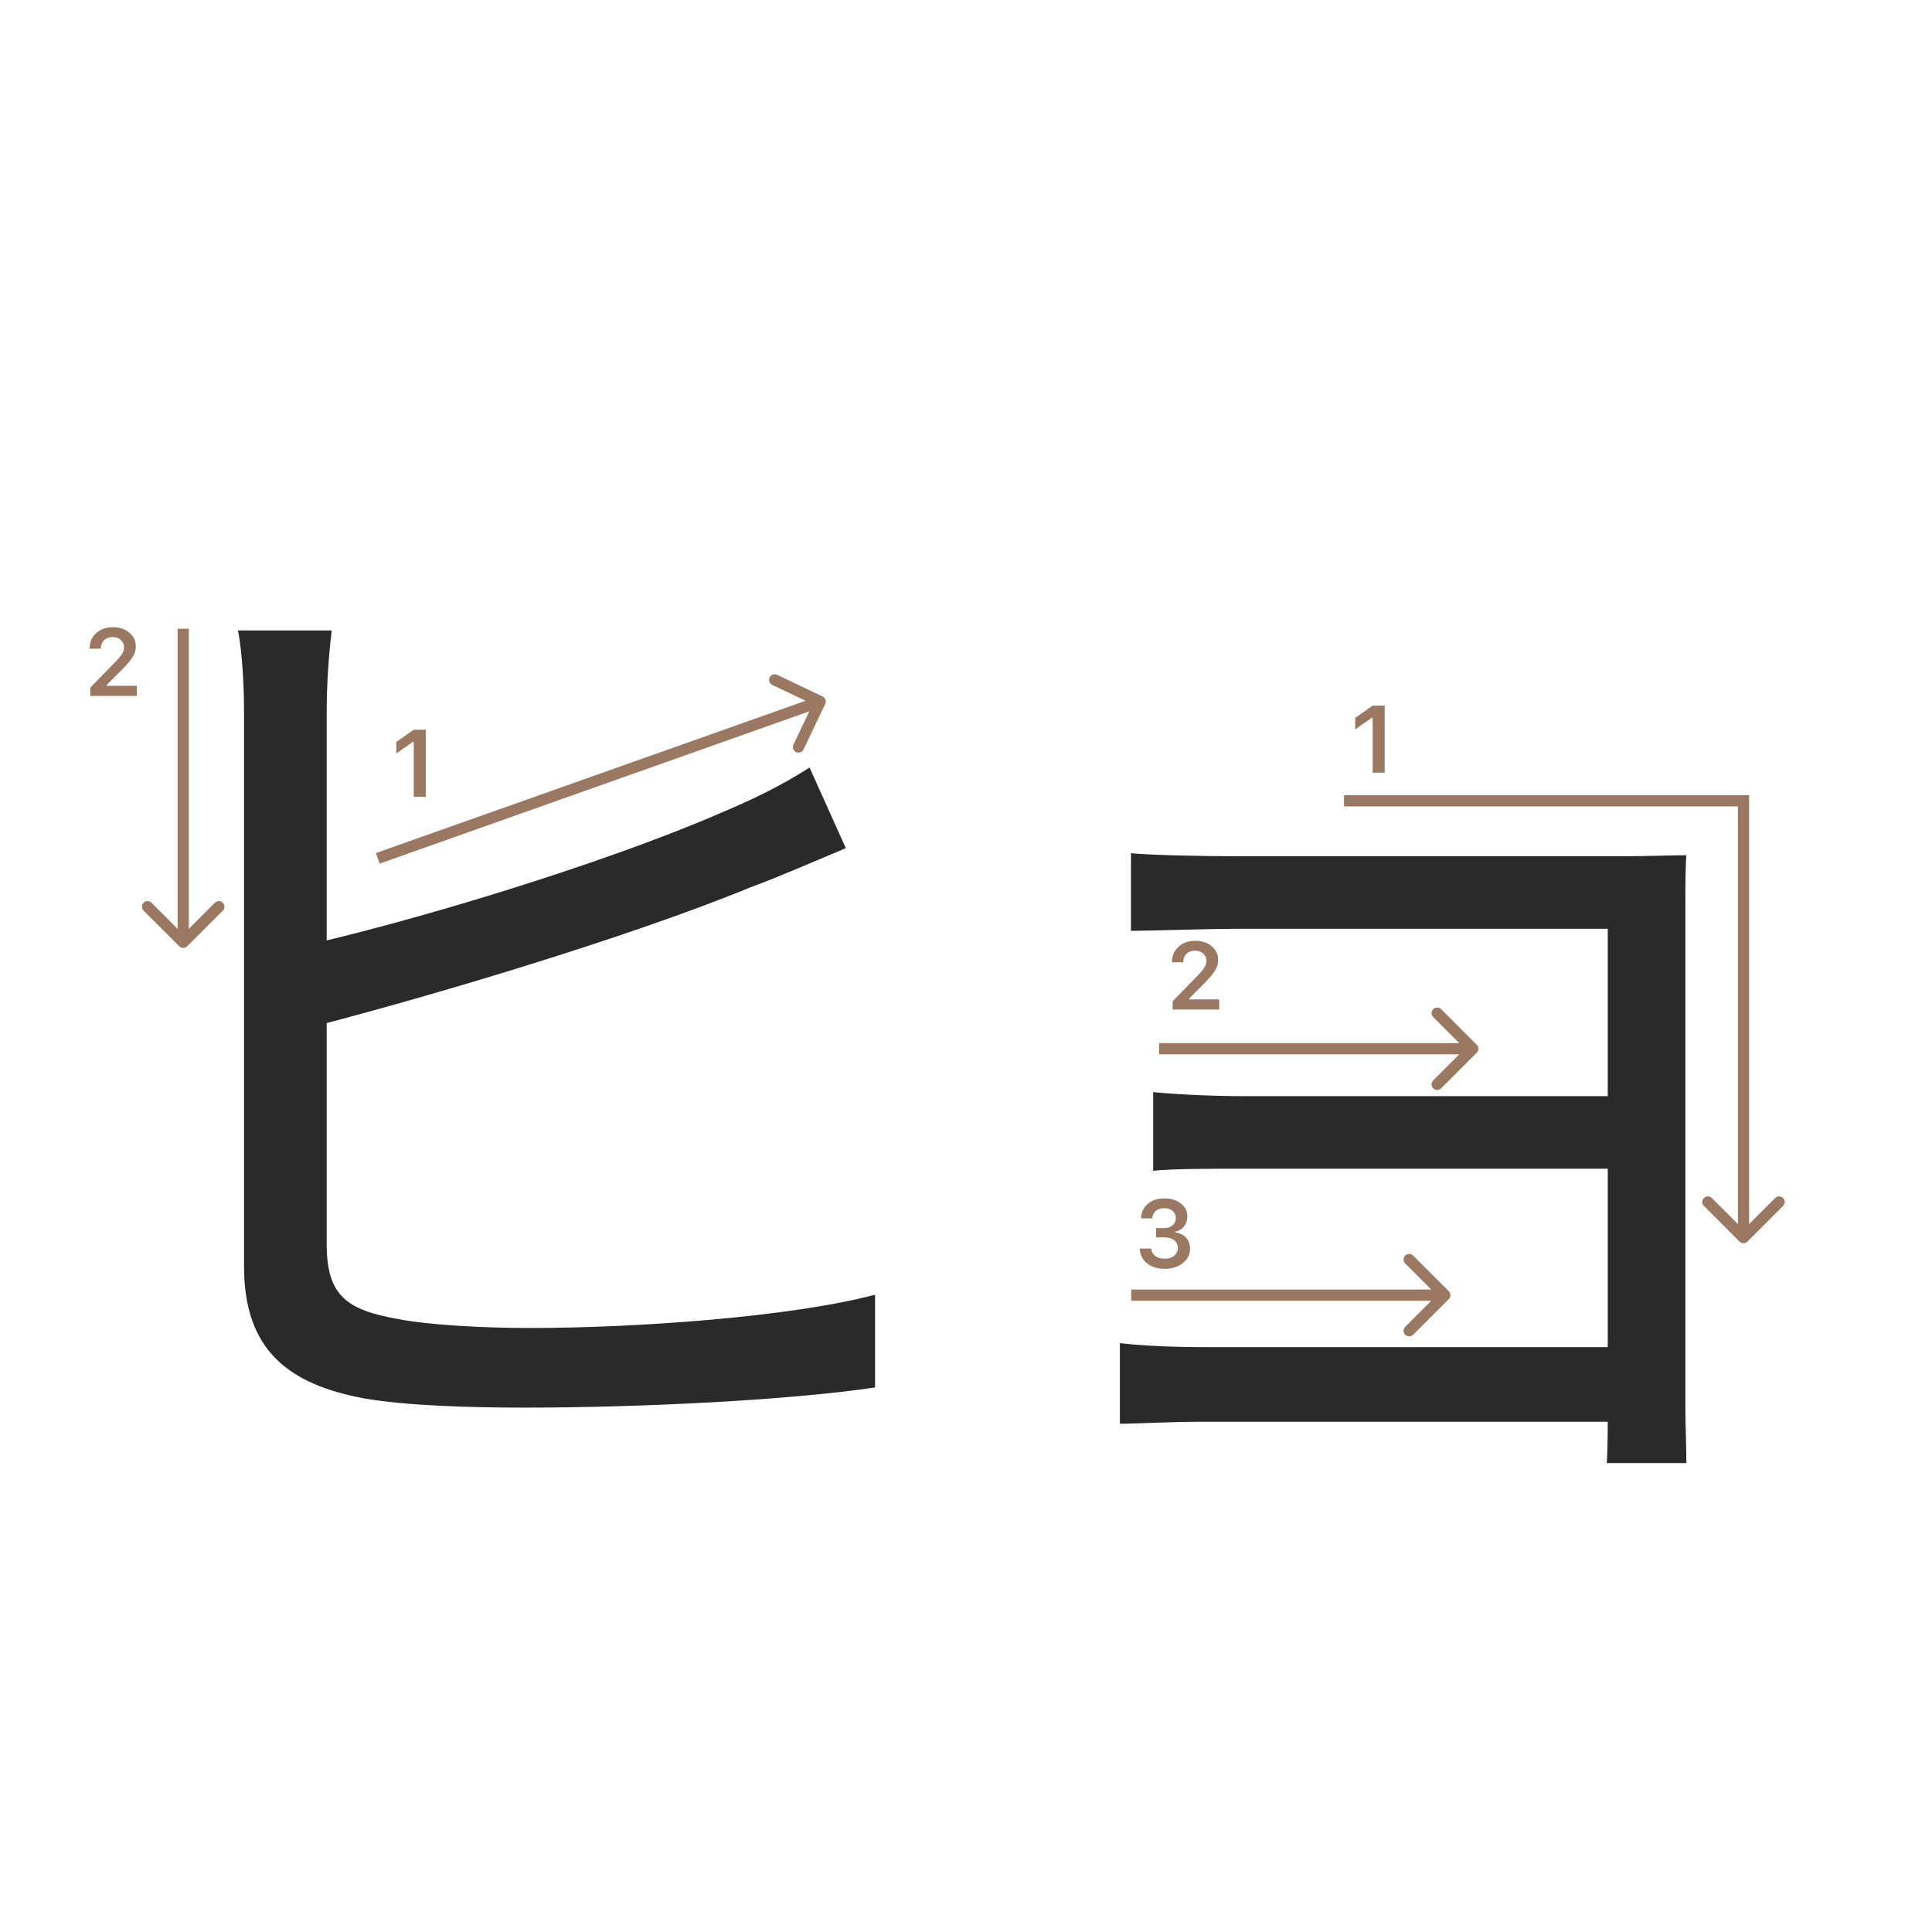<svg width="345" height="345" viewBox="0 0 345 345" fill="none" xmlns="http://www.w3.org/2000/svg">
<path d="M201.96 152.36C205.38 152.72 215.64 152.9 220.5 152.9C230.58 152.9 275.4 152.9 289.98 152.9C294.12 152.9 298.62 152.72 301.14 152.72C300.96 154.7 300.96 158.48 300.96 161.9C300.96 168.2 300.96 236.24 300.96 251.54C300.96 254.42 301.14 258.56 301.14 261.26H286.92C287.1 259.1 287.1 254.78 287.1 251C287.1 232.1 287.1 171.26 287.1 165.86C281.16 165.86 230.4 165.86 220.5 165.86C215.64 165.86 205.38 166.22 201.96 166.22V152.36ZM205.92 195.02C209.52 195.38 216 195.74 222.12 195.74C231.3 195.74 288.9 195.74 294.12 195.74V208.7C288.9 208.7 231.3 208.7 222.12 208.7C216 208.7 209.52 208.7 205.92 209.06V195.02ZM199.98 239.84C202.86 240.2 208.44 240.56 214.74 240.56C225 240.56 286.38 240.56 294.3 240.56V253.88C285.3 253.88 225 253.88 214.74 253.88C209.16 253.88 202.86 254.24 199.98 254.24V239.84Z" fill="#2A2A2A"/>
<path d="M59.24 112.58C58.7 116.9 58.34 122.12 58.34 127.16C58.34 136.88 58.34 209.24 58.34 222.2C58.34 231.56 62.12 233.9 70.94 235.52C76.52 236.6 85.88 237.14 94.7 237.14C113.78 237.14 141.32 235.16 156.26 231.2V247.76C140.6 250.1 113.6 251.36 93.98 251.36C83.36 251.36 72.56 251 65.18 249.74C51.32 247.22 43.58 240.92 43.58 226.16C43.58 208.88 43.58 136.88 43.58 127.16C43.58 122.3 43.22 116.18 42.5 112.58H59.24ZM51.68 169.46C73.28 164.78 108.02 154.16 128.72 145.16C134.3 142.82 139.52 140.3 144.56 137.06L151.04 151.46C145.82 153.62 139.34 156.5 133.94 158.48C111.62 167.66 74 178.82 51.68 184.4V169.46Z" fill="#2A2A2A"/>
<path d="M73.886 142.275V132.455H73.745L70.765 134.547V132.488L73.894 130.297H76.027V142.275H73.886Z" fill="#9A7861"/>
<path d="M16 115.802C16 114.684 16.387 113.771 17.162 113.062C17.942 112.354 18.947 112 20.175 112C21.36 112 22.334 112.324 23.097 112.971C23.866 113.619 24.251 114.443 24.251 115.445C24.251 116.087 24.057 116.723 23.67 117.354C23.283 117.979 22.58 118.796 21.561 119.803L19.055 122.318V122.459H24.434V124.277H16.116V122.791L20.109 118.707C20.928 117.877 21.473 117.254 21.744 116.839C22.015 116.419 22.151 115.998 22.151 115.578C22.151 115.052 21.957 114.618 21.57 114.274C21.188 113.931 20.701 113.76 20.109 113.76C19.484 113.76 18.977 113.948 18.59 114.324C18.203 114.701 18.009 115.193 18.009 115.802V115.835H16V115.802Z" fill="#9A7861"/>
<path fill-rule="evenodd" clip-rule="evenodd" d="M138.766 120.5L146.89 124.372C147.389 124.61 147.6 125.207 147.363 125.705L143.49 133.829C143.253 134.328 142.656 134.54 142.157 134.302C141.659 134.064 141.447 133.468 141.685 132.969L144.519 127.024L67.794 154.217L67.126 152.332L143.85 125.139L137.905 122.305C137.407 122.068 137.195 121.471 137.433 120.972C137.671 120.474 138.267 120.262 138.766 120.5Z" fill="#9A7861"/>
<path fill-rule="evenodd" clip-rule="evenodd" d="M39.788 162.62L33.424 168.984C33.034 169.374 32.401 169.374 32.01 168.984L25.646 162.62C25.256 162.229 25.256 161.596 25.646 161.206C26.037 160.815 26.67 160.815 27.06 161.206L31.717 165.863L31.717 112.277L33.717 112.277L33.717 165.863L38.374 161.206C38.764 160.815 39.398 160.815 39.788 161.206C40.179 161.596 40.179 162.229 39.788 162.62Z" fill="#9A7861"/>
<path d="M245.121 137.978V128.158H244.98L242 130.25V128.191L245.129 126H247.263V137.978H245.121Z" fill="#9A7861"/>
<path d="M209.283 171.802C209.283 170.684 209.671 169.771 210.445 169.062C211.226 168.354 212.23 168 213.458 168C214.643 168 215.617 168.324 216.38 168.971C217.15 169.619 217.534 170.443 217.534 171.445C217.534 172.087 217.34 172.723 216.953 173.354C216.566 173.979 215.863 174.796 214.845 175.803L212.338 178.318V178.459H217.717V180.277H209.399V178.791L213.392 174.707C214.211 173.877 214.756 173.254 215.027 172.839C215.299 172.419 215.434 171.998 215.434 171.578C215.434 171.052 215.24 170.618 214.853 170.274C214.471 169.931 213.984 169.76 213.392 169.76C212.767 169.76 212.26 169.948 211.873 170.324C211.486 170.701 211.292 171.193 211.292 171.802V171.835H209.283V171.802Z" fill="#9A7861"/>
<path d="M206.439 220.964V219.304H207.9C208.509 219.304 209.004 219.138 209.386 218.806C209.768 218.469 209.958 218.031 209.958 217.495C209.958 216.963 209.77 216.54 209.394 216.225C209.023 215.904 208.525 215.743 207.9 215.743C207.28 215.743 206.777 215.906 206.389 216.233C206.007 216.559 205.797 217.005 205.758 217.569H203.758C203.813 216.468 204.217 215.599 204.97 214.963C205.722 214.321 206.721 214 207.966 214C209.128 214 210.094 214.304 210.863 214.913C211.638 215.516 212.025 216.277 212.025 217.196C212.025 217.899 211.829 218.499 211.436 218.997C211.049 219.495 210.523 219.813 209.859 219.952V220.093C210.678 220.187 211.323 220.494 211.793 221.014C212.269 221.534 212.507 222.193 212.507 222.99C212.507 224.019 212.075 224.874 211.212 225.555C210.354 226.235 209.275 226.576 207.975 226.576C206.685 226.576 205.634 226.246 204.82 225.588C204.012 224.929 203.581 224.052 203.525 222.957H205.576C205.62 223.51 205.861 223.953 206.298 224.285C206.735 224.611 207.299 224.774 207.991 224.774C208.677 224.774 209.236 224.597 209.668 224.243C210.105 223.883 210.324 223.421 210.324 222.857C210.324 222.27 210.111 221.808 209.685 221.471C209.258 221.133 208.677 220.964 207.941 220.964H206.439Z" fill="#9A7861"/>
<path fill-rule="evenodd" clip-rule="evenodd" d="M310.34 144H240V142H312.34V218.586L316.997 213.929C317.387 213.538 318.02 213.538 318.411 213.929C318.801 214.319 318.801 214.953 318.411 215.343L312.047 221.707C311.656 222.098 311.023 222.098 310.633 221.707L304.269 215.343C303.878 214.953 303.878 214.319 304.269 213.929C304.659 213.538 305.292 213.538 305.683 213.929L310.34 218.586V144Z" fill="#9A7861"/>
<path fill-rule="evenodd" clip-rule="evenodd" d="M257.343 180.206L263.707 186.57C264.098 186.96 264.098 187.594 263.707 187.984L257.343 194.348C256.953 194.739 256.319 194.739 255.929 194.348C255.538 193.958 255.538 193.324 255.929 192.934L260.586 188.277L207 188.277L207 186.277L260.586 186.277L255.929 181.62C255.538 181.23 255.538 180.596 255.929 180.206C256.319 179.815 256.953 179.815 257.343 180.206Z" fill="#9A7861"/>
<path fill-rule="evenodd" clip-rule="evenodd" d="M252.343 224.206L258.707 230.57C259.098 230.96 259.098 231.594 258.707 231.984L252.343 238.348C251.953 238.739 251.319 238.739 250.929 238.348C250.538 237.958 250.538 237.324 250.929 236.934L255.586 232.277L202 232.277L202 230.277L255.586 230.277L250.929 225.62C250.538 225.23 250.538 224.596 250.929 224.206C251.319 223.815 251.953 223.815 252.343 224.206Z" fill="#9A7861"/>
</svg>
